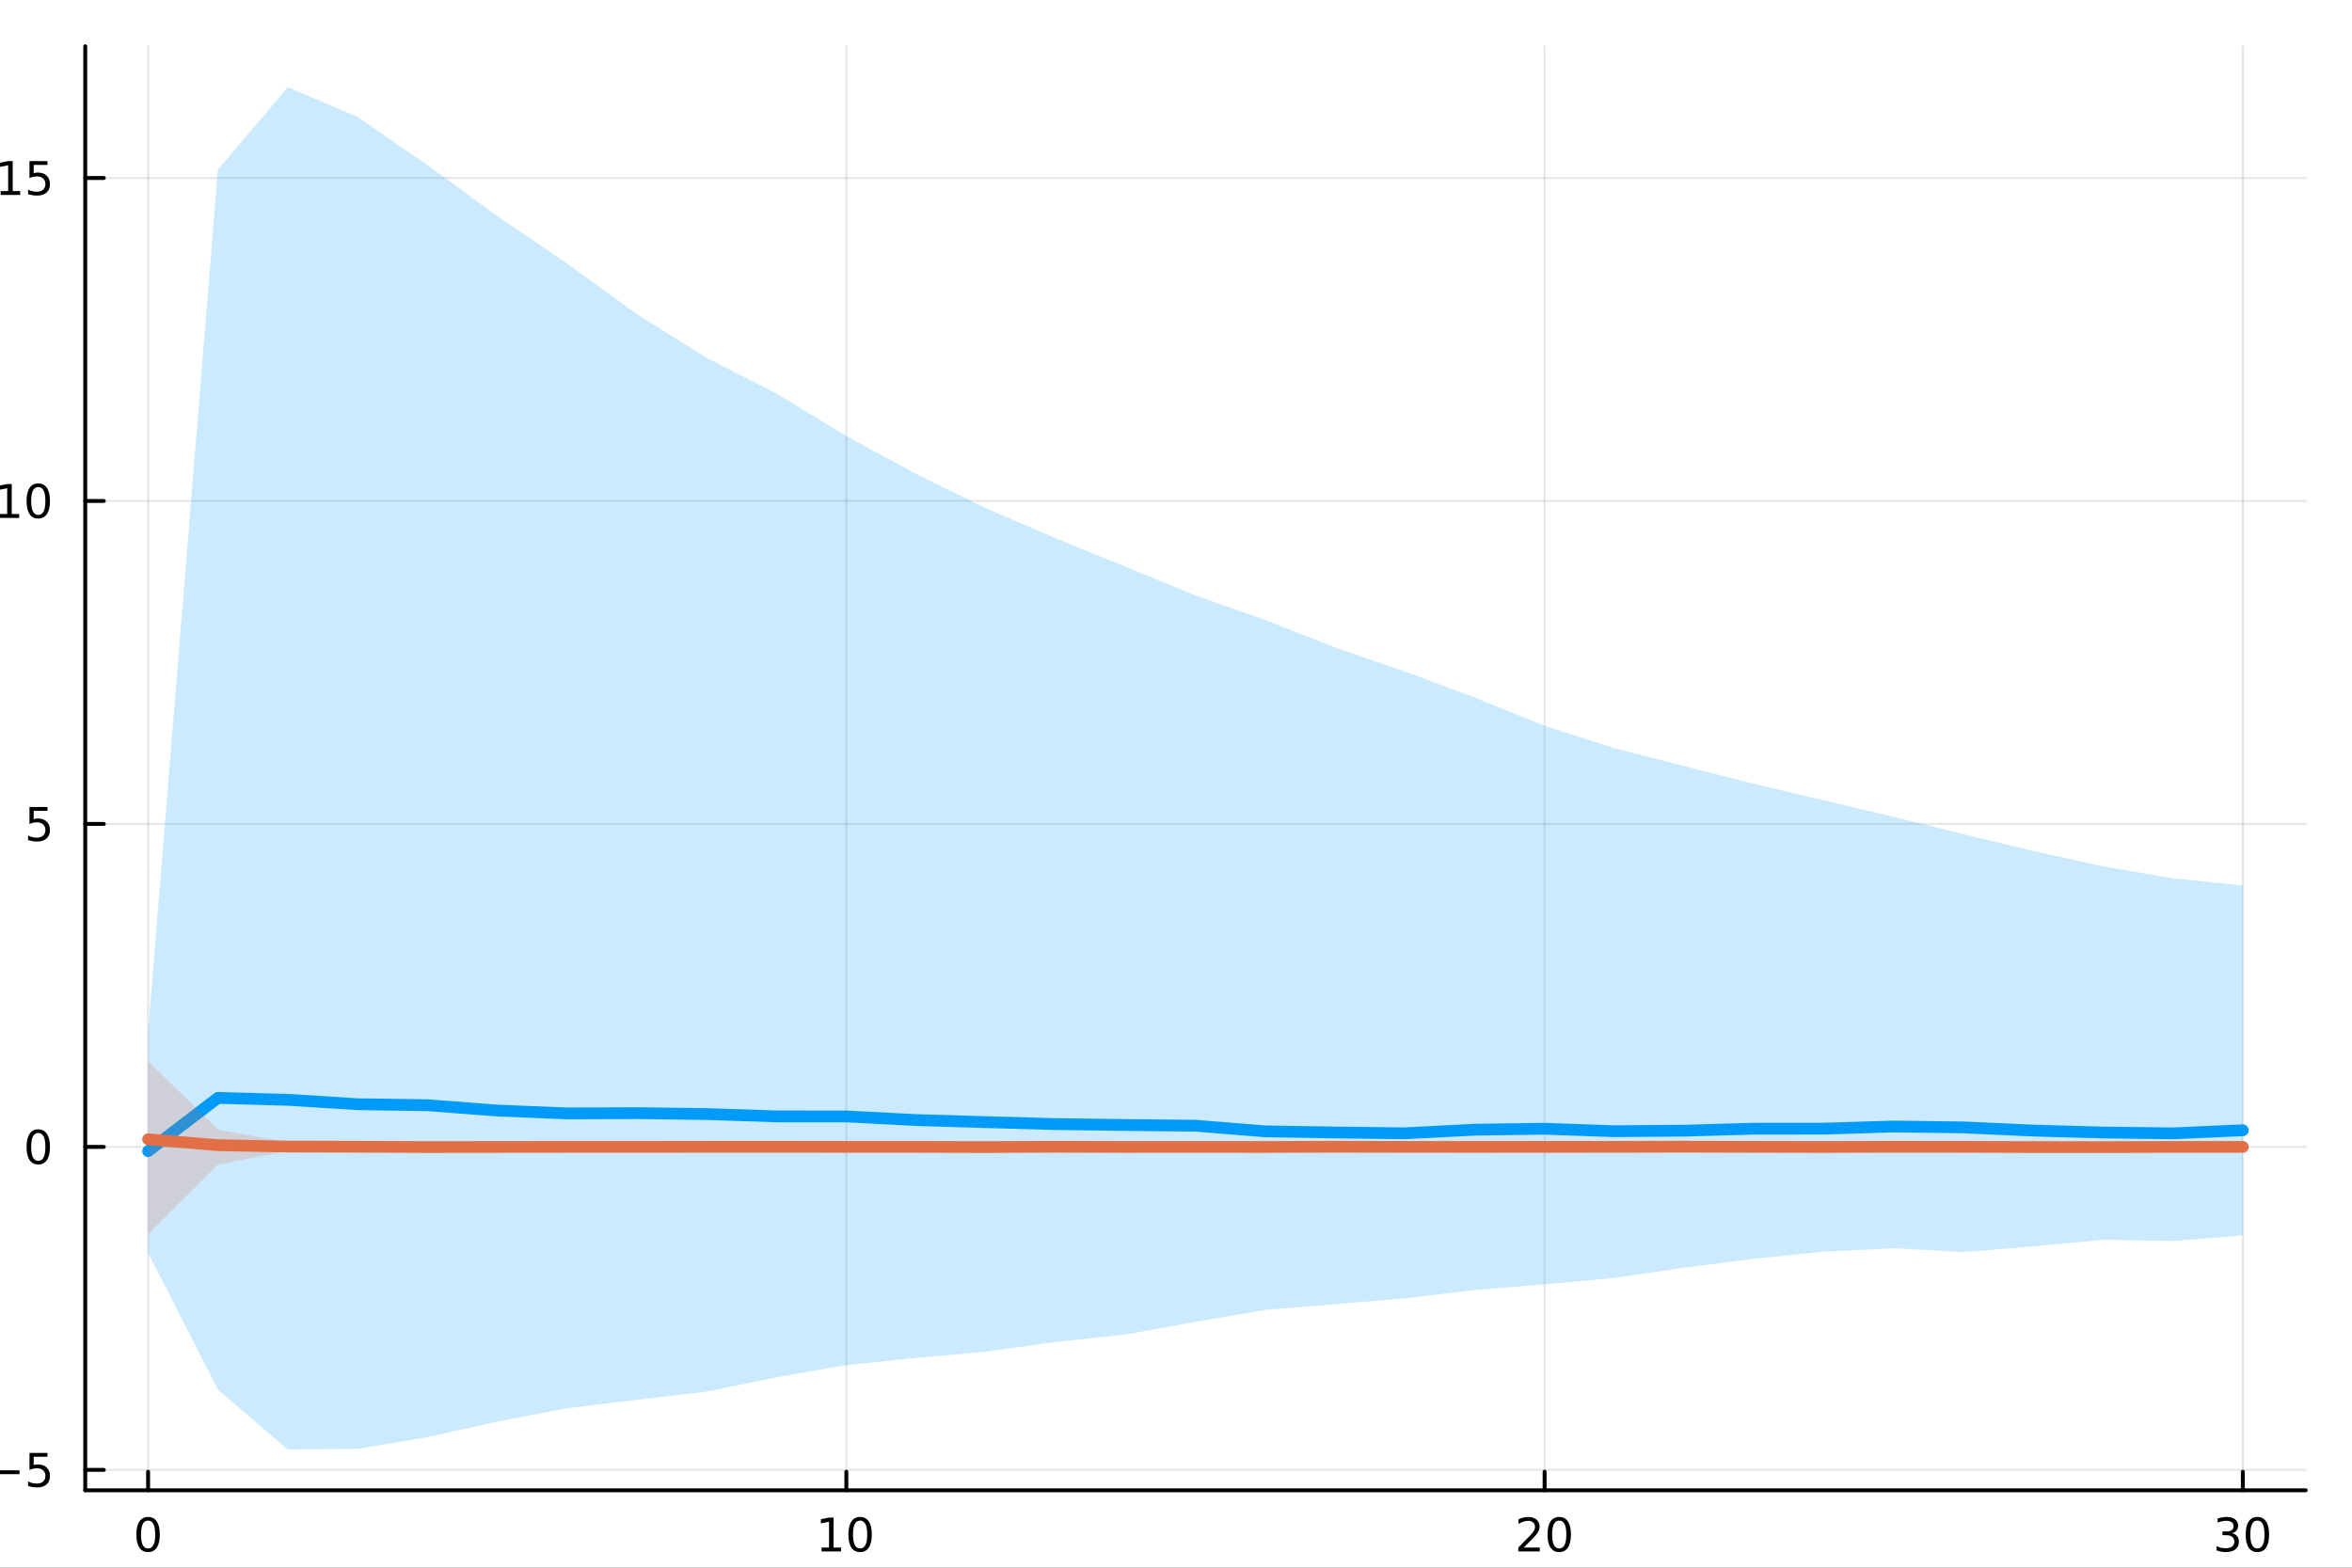 <?xml version="1.0" encoding="utf-8"?>
<svg xmlns="http://www.w3.org/2000/svg" xmlns:xlink="http://www.w3.org/1999/xlink" width="600" height="400" viewBox="0 0 2400 1600">
<rect x="0" y="0" width="2400" height="1600" fill="#333333" stroke="none"/>
<defs>
  <clipPath id="clip100">
    <rect x="0" y="0" width="2400" height="1600"/>
  </clipPath>
</defs>
<path clip-path="url(#clip100)" d="M0 1600 L2400 1600 L2400 0 L0 0  Z" fill="#ffffff" fill-rule="evenodd" fill-opacity="1"/>
<defs>
  <clipPath id="clip101">
    <rect x="480" y="0" width="1681" height="1600"/>
  </clipPath>
</defs>
<path clip-path="url(#clip100)" d="M86.992 1521.01 L2352.76 1521.01 L2352.76 47.244 L86.992 47.244  Z" fill="#ffffff" fill-rule="evenodd" fill-opacity="1"/>
<defs>
  <clipPath id="clip102">
    <rect x="86" y="47" width="2267" height="1475"/>
  </clipPath>
</defs>
<polyline clip-path="url(#clip102)" style="stroke:#000000; stroke-linecap:round; stroke-linejoin:round; stroke-width:2; stroke-opacity:0.1; fill:none" points="151.118,1521.01 151.118,47.244 "/>
<polyline clip-path="url(#clip102)" style="stroke:#000000; stroke-linecap:round; stroke-linejoin:round; stroke-width:2; stroke-opacity:0.1; fill:none" points="863.622,1521.01 863.622,47.244 "/>
<polyline clip-path="url(#clip102)" style="stroke:#000000; stroke-linecap:round; stroke-linejoin:round; stroke-width:2; stroke-opacity:0.1; fill:none" points="1576.13,1521.01 1576.13,47.244 "/>
<polyline clip-path="url(#clip102)" style="stroke:#000000; stroke-linecap:round; stroke-linejoin:round; stroke-width:2; stroke-opacity:0.1; fill:none" points="2288.63,1521.01 2288.63,47.244 "/>
<polyline clip-path="url(#clip100)" style="stroke:#000000; stroke-linecap:round; stroke-linejoin:round; stroke-width:4; stroke-opacity:1; fill:none" points="86.992,1521.01 2352.76,1521.01 "/>
<polyline clip-path="url(#clip100)" style="stroke:#000000; stroke-linecap:round; stroke-linejoin:round; stroke-width:4; stroke-opacity:1; fill:none" points="151.118,1521.01 151.118,1502.11 "/>
<polyline clip-path="url(#clip100)" style="stroke:#000000; stroke-linecap:round; stroke-linejoin:round; stroke-width:4; stroke-opacity:1; fill:none" points="863.622,1521.01 863.622,1502.11 "/>
<polyline clip-path="url(#clip100)" style="stroke:#000000; stroke-linecap:round; stroke-linejoin:round; stroke-width:4; stroke-opacity:1; fill:none" points="1576.13,1521.01 1576.13,1502.11 "/>
<polyline clip-path="url(#clip100)" style="stroke:#000000; stroke-linecap:round; stroke-linejoin:round; stroke-width:4; stroke-opacity:1; fill:none" points="2288.63,1521.01 2288.63,1502.11 "/>
<path clip-path="url(#clip100)" d="M151.118 1551.93 Q147.506 1551.93 145.678 1555.49 Q143.872 1559.03 143.872 1566.16 Q143.872 1573.27 145.678 1576.83 Q147.506 1580.38 151.118 1580.38 Q154.752 1580.38 156.557 1576.83 Q158.386 1573.27 158.386 1566.16 Q158.386 1559.03 156.557 1555.49 Q154.752 1551.93 151.118 1551.93 M151.118 1548.22 Q156.928 1548.22 159.983 1552.83 Q163.062 1557.41 163.062 1566.16 Q163.062 1574.89 159.983 1579.5 Q156.928 1584.08 151.118 1584.08 Q145.307 1584.08 142.229 1579.5 Q139.173 1574.89 139.173 1566.16 Q139.173 1557.41 142.229 1552.83 Q145.307 1548.22 151.118 1548.22 Z" fill="#000000" fill-rule="nonzero" fill-opacity="1" /><path clip-path="url(#clip100)" d="M838.309 1579.47 L845.948 1579.47 L845.948 1553.11 L837.638 1554.77 L837.638 1550.51 L845.902 1548.85 L850.578 1548.85 L850.578 1579.47 L858.217 1579.47 L858.217 1583.41 L838.309 1583.41 L838.309 1579.47 Z" fill="#000000" fill-rule="nonzero" fill-opacity="1" /><path clip-path="url(#clip100)" d="M877.661 1551.93 Q874.05 1551.93 872.221 1555.49 Q870.416 1559.03 870.416 1566.16 Q870.416 1573.27 872.221 1576.83 Q874.05 1580.38 877.661 1580.38 Q881.295 1580.38 883.101 1576.83 Q884.93 1573.27 884.93 1566.16 Q884.93 1559.03 883.101 1555.49 Q881.295 1551.93 877.661 1551.93 M877.661 1548.22 Q883.471 1548.22 886.527 1552.83 Q889.606 1557.41 889.606 1566.16 Q889.606 1574.89 886.527 1579.5 Q883.471 1584.08 877.661 1584.08 Q871.851 1584.08 868.772 1579.5 Q865.717 1574.89 865.717 1566.16 Q865.717 1557.41 868.772 1552.83 Q871.851 1548.22 877.661 1548.22 Z" fill="#000000" fill-rule="nonzero" fill-opacity="1" /><path clip-path="url(#clip100)" d="M1554.9 1579.47 L1571.22 1579.47 L1571.22 1583.41 L1549.27 1583.41 L1549.27 1579.47 Q1551.94 1576.72 1556.52 1572.09 Q1561.13 1567.44 1562.31 1566.09 Q1564.55 1563.57 1565.43 1561.83 Q1566.33 1560.07 1566.33 1558.38 Q1566.33 1555.63 1564.39 1553.89 Q1562.47 1552.16 1559.37 1552.16 Q1557.17 1552.16 1554.71 1552.92 Q1552.28 1553.69 1549.51 1555.24 L1549.51 1550.51 Q1552.33 1549.38 1554.78 1548.8 Q1557.24 1548.22 1559.27 1548.22 Q1564.64 1548.22 1567.84 1550.91 Q1571.03 1553.59 1571.03 1558.08 Q1571.03 1560.21 1570.22 1562.13 Q1569.44 1564.03 1567.33 1566.63 Q1566.75 1567.3 1563.65 1570.51 Q1560.55 1573.71 1554.9 1579.47 Z" fill="#000000" fill-rule="nonzero" fill-opacity="1" /><path clip-path="url(#clip100)" d="M1591.03 1551.93 Q1587.42 1551.93 1585.59 1555.49 Q1583.79 1559.03 1583.79 1566.16 Q1583.79 1573.27 1585.59 1576.83 Q1587.42 1580.38 1591.03 1580.38 Q1594.67 1580.38 1596.47 1576.83 Q1598.3 1573.27 1598.3 1566.16 Q1598.3 1559.03 1596.47 1555.49 Q1594.67 1551.93 1591.03 1551.93 M1591.03 1548.22 Q1596.84 1548.22 1599.9 1552.83 Q1602.98 1557.41 1602.98 1566.16 Q1602.98 1574.89 1599.9 1579.5 Q1596.84 1584.08 1591.03 1584.08 Q1585.22 1584.08 1582.14 1579.5 Q1579.09 1574.89 1579.09 1566.16 Q1579.09 1557.41 1582.14 1552.83 Q1585.22 1548.22 1591.03 1548.22 Z" fill="#000000" fill-rule="nonzero" fill-opacity="1" /><path clip-path="url(#clip100)" d="M2277.47 1564.77 Q2280.83 1565.49 2282.7 1567.76 Q2284.6 1570.03 2284.6 1573.36 Q2284.6 1578.48 2281.08 1581.28 Q2277.57 1584.08 2271.08 1584.08 Q2268.91 1584.08 2266.59 1583.64 Q2264.3 1583.22 2261.85 1582.37 L2261.85 1577.85 Q2263.79 1578.99 2266.11 1579.57 Q2268.42 1580.14 2270.95 1580.14 Q2275.34 1580.14 2277.64 1578.41 Q2279.95 1576.67 2279.95 1573.36 Q2279.95 1570.31 2277.8 1568.59 Q2275.67 1566.86 2271.85 1566.86 L2267.82 1566.86 L2267.82 1563.01 L2272.03 1563.01 Q2275.48 1563.01 2277.31 1561.65 Q2279.14 1560.26 2279.14 1557.67 Q2279.14 1555.01 2277.24 1553.59 Q2275.37 1552.16 2271.85 1552.16 Q2269.93 1552.16 2267.73 1552.57 Q2265.53 1552.99 2262.89 1553.87 L2262.89 1549.7 Q2265.55 1548.96 2267.87 1548.59 Q2270.2 1548.22 2272.26 1548.22 Q2277.59 1548.22 2280.69 1550.65 Q2283.79 1553.06 2283.79 1557.18 Q2283.79 1560.05 2282.15 1562.04 Q2280.51 1564.01 2277.47 1564.77 Z" fill="#000000" fill-rule="nonzero" fill-opacity="1" /><path clip-path="url(#clip100)" d="M2303.47 1551.93 Q2299.86 1551.93 2298.03 1555.49 Q2296.22 1559.03 2296.22 1566.16 Q2296.22 1573.27 2298.03 1576.83 Q2299.86 1580.38 2303.47 1580.38 Q2307.1 1580.38 2308.91 1576.83 Q2310.74 1573.27 2310.74 1566.16 Q2310.74 1559.03 2308.91 1555.49 Q2307.1 1551.93 2303.47 1551.93 M2303.47 1548.22 Q2309.28 1548.22 2312.33 1552.83 Q2315.41 1557.41 2315.41 1566.16 Q2315.41 1574.89 2312.33 1579.5 Q2309.28 1584.08 2303.47 1584.08 Q2297.66 1584.08 2294.58 1579.5 Q2291.52 1574.89 2291.52 1566.16 Q2291.52 1557.41 2294.58 1552.83 Q2297.66 1548.22 2303.47 1548.22 Z" fill="#000000" fill-rule="nonzero" fill-opacity="1" /><polyline clip-path="url(#clip102)" style="stroke:#000000; stroke-linecap:round; stroke-linejoin:round; stroke-width:2; stroke-opacity:0.1; fill:none" points="86.992,1500.15 2352.76,1500.15 "/>
<polyline clip-path="url(#clip102)" style="stroke:#000000; stroke-linecap:round; stroke-linejoin:round; stroke-width:2; stroke-opacity:0.1; fill:none" points="86.992,1170.53 2352.76,1170.53 "/>
<polyline clip-path="url(#clip102)" style="stroke:#000000; stroke-linecap:round; stroke-linejoin:round; stroke-width:2; stroke-opacity:0.1; fill:none" points="86.992,840.909 2352.76,840.909 "/>
<polyline clip-path="url(#clip102)" style="stroke:#000000; stroke-linecap:round; stroke-linejoin:round; stroke-width:2; stroke-opacity:0.1; fill:none" points="86.992,511.286 2352.76,511.286 "/>
<polyline clip-path="url(#clip102)" style="stroke:#000000; stroke-linecap:round; stroke-linejoin:round; stroke-width:2; stroke-opacity:0.1; fill:none" points="86.992,181.664 2352.76,181.664 "/>
<polyline clip-path="url(#clip100)" style="stroke:#000000; stroke-linecap:round; stroke-linejoin:round; stroke-width:4; stroke-opacity:1; fill:none" points="86.992,1521.01 86.992,47.244 "/>
<polyline clip-path="url(#clip100)" style="stroke:#000000; stroke-linecap:round; stroke-linejoin:round; stroke-width:4; stroke-opacity:1; fill:none" points="86.992,1500.15 105.89,1500.15 "/>
<polyline clip-path="url(#clip100)" style="stroke:#000000; stroke-linecap:round; stroke-linejoin:round; stroke-width:4; stroke-opacity:1; fill:none" points="86.992,1170.53 105.89,1170.53 "/>
<polyline clip-path="url(#clip100)" style="stroke:#000000; stroke-linecap:round; stroke-linejoin:round; stroke-width:4; stroke-opacity:1; fill:none" points="86.992,840.909 105.89,840.909 "/>
<polyline clip-path="url(#clip100)" style="stroke:#000000; stroke-linecap:round; stroke-linejoin:round; stroke-width:4; stroke-opacity:1; fill:none" points="86.992,511.286 105.89,511.286 "/>
<polyline clip-path="url(#clip100)" style="stroke:#000000; stroke-linecap:round; stroke-linejoin:round; stroke-width:4; stroke-opacity:1; fill:none" points="86.992,181.664 105.89,181.664 "/>
<path clip-path="url(#clip100)" d="M-9.725 1500.61 L19.951 1500.61 L19.951 1504.54 L-9.725 1504.54 L-9.725 1500.61 Z" fill="#000000" fill-rule="nonzero" fill-opacity="1" /><path clip-path="url(#clip100)" d="M30.09 1482.87 L48.446 1482.87 L48.446 1486.81 L34.372 1486.81 L34.372 1495.28 Q35.39 1494.93 36.409 1494.77 Q37.427 1494.59 38.446 1494.59 Q44.233 1494.59 47.612 1497.76 Q50.992 1500.93 50.992 1506.35 Q50.992 1511.93 47.52 1515.03 Q44.048 1518.11 37.728 1518.11 Q35.552 1518.11 33.284 1517.74 Q31.038 1517.37 28.631 1516.62 L28.631 1511.93 Q30.715 1513.06 32.937 1513.62 Q35.159 1514.17 37.636 1514.17 Q41.64 1514.17 43.978 1512.06 Q46.316 1509.96 46.316 1506.35 Q46.316 1502.74 43.978 1500.63 Q41.64 1498.52 37.636 1498.52 Q35.761 1498.52 33.886 1498.94 Q32.034 1499.36 30.09 1500.24 L30.09 1482.87 Z" fill="#000000" fill-rule="nonzero" fill-opacity="1" /><path clip-path="url(#clip100)" d="M39.048 1156.33 Q35.437 1156.33 33.608 1159.9 Q31.802 1163.44 31.802 1170.57 Q31.802 1177.67 33.608 1181.24 Q35.437 1184.78 39.048 1184.78 Q42.682 1184.78 44.487 1181.24 Q46.316 1177.67 46.316 1170.57 Q46.316 1163.44 44.487 1159.9 Q42.682 1156.33 39.048 1156.33 M39.048 1152.63 Q44.858 1152.63 47.913 1157.23 Q50.992 1161.82 50.992 1170.57 Q50.992 1179.29 47.913 1183.9 Q44.858 1188.48 39.048 1188.48 Q33.238 1188.48 30.159 1183.9 Q27.103 1179.29 27.103 1170.57 Q27.103 1161.82 30.159 1157.23 Q33.238 1152.63 39.048 1152.63 Z" fill="#000000" fill-rule="nonzero" fill-opacity="1" /><path clip-path="url(#clip100)" d="M30.09 823.629 L48.446 823.629 L48.446 827.564 L34.372 827.564 L34.372 836.036 Q35.39 835.689 36.409 835.527 Q37.427 835.342 38.446 835.342 Q44.233 835.342 47.612 838.513 Q50.992 841.685 50.992 847.101 Q50.992 852.68 47.52 855.782 Q44.048 858.86 37.728 858.86 Q35.552 858.86 33.284 858.49 Q31.038 858.12 28.631 857.379 L28.631 852.68 Q30.715 853.814 32.937 854.37 Q35.159 854.925 37.636 854.925 Q41.64 854.925 43.978 852.819 Q46.316 850.712 46.316 847.101 Q46.316 843.49 43.978 841.384 Q41.64 839.277 37.636 839.277 Q35.761 839.277 33.886 839.694 Q32.034 840.11 30.09 840.99 L30.09 823.629 Z" fill="#000000" fill-rule="nonzero" fill-opacity="1" /><path clip-path="url(#clip100)" d="M-0.304 524.631 L7.335 524.631 L7.335 498.266 L-0.975 499.932 L-0.975 495.673 L7.289 494.006 L11.965 494.006 L11.965 524.631 L19.603 524.631 L19.603 528.566 L-0.304 528.566 L-0.304 524.631 Z" fill="#000000" fill-rule="nonzero" fill-opacity="1" /><path clip-path="url(#clip100)" d="M39.048 497.085 Q35.437 497.085 33.608 500.65 Q31.802 504.191 31.802 511.321 Q31.802 518.428 33.608 521.992 Q35.437 525.534 39.048 525.534 Q42.682 525.534 44.487 521.992 Q46.316 518.428 46.316 511.321 Q46.316 504.191 44.487 500.65 Q42.682 497.085 39.048 497.085 M39.048 493.381 Q44.858 493.381 47.913 497.988 Q50.992 502.571 50.992 511.321 Q50.992 520.048 47.913 524.654 Q44.858 529.238 39.048 529.238 Q33.238 529.238 30.159 524.654 Q27.103 520.048 27.103 511.321 Q27.103 502.571 30.159 497.988 Q33.238 493.381 39.048 493.381 Z" fill="#000000" fill-rule="nonzero" fill-opacity="1" /><path clip-path="url(#clip100)" d="M0.691 195.008 L8.33 195.008 L8.33 168.643 L0.02 170.309 L0.02 166.05 L8.284 164.384 L12.96 164.384 L12.96 195.008 L20.599 195.008 L20.599 198.944 L0.691 198.944 L0.691 195.008 Z" fill="#000000" fill-rule="nonzero" fill-opacity="1" /><path clip-path="url(#clip100)" d="M30.09 164.384 L48.446 164.384 L48.446 168.319 L34.372 168.319 L34.372 176.791 Q35.39 176.444 36.409 176.282 Q37.427 176.097 38.446 176.097 Q44.233 176.097 47.612 179.268 Q50.992 182.439 50.992 187.856 Q50.992 193.434 47.52 196.536 Q44.048 199.615 37.728 199.615 Q35.552 199.615 33.284 199.245 Q31.038 198.874 28.631 198.133 L28.631 193.434 Q30.715 194.569 32.937 195.124 Q35.159 195.68 37.636 195.68 Q41.64 195.68 43.978 193.573 Q46.316 191.467 46.316 187.856 Q46.316 184.245 43.978 182.138 Q41.64 180.032 37.636 180.032 Q35.761 180.032 33.886 180.448 Q32.034 180.865 30.09 181.745 L30.09 164.384 Z" fill="#000000" fill-rule="nonzero" fill-opacity="1" /><path clip-path="url(#clip102)" d="M151.118 1278.63 L222.368 1418.33 L293.618 1479.3 L364.869 1478.78 L436.119 1466.73 L507.37 1450.96 L578.62 1437.31 L649.871 1428.7 L721.121 1420.27 L792.371 1405.66 L863.622 1393.24 L934.872 1385.86 L1006.12 1379.52 L1077.37 1369.59 L1148.62 1362.01 L1219.87 1349.1 L1291.12 1336.91 L1362.37 1331.12 L1433.63 1325.07 L1504.88 1316.64 L1576.13 1310.82 L1647.38 1304.26 L1718.63 1293.8 L1789.88 1284.72 L1861.13 1277.51 L1932.38 1273.93 L2003.63 1277.86 L2074.88 1272.07 L2146.13 1265.34 L2217.38 1266.63 L2288.63 1260.88 L2288.63 903.722 L2217.38 896.425 L2146.13 884.241 L2074.88 868.506 L2003.63 851.407 L1932.38 833.734 L1861.13 816.836 L1789.88 800.085 L1718.63 781.908 L1647.38 763.53 L1576.13 740.873 L1504.88 711.927 L1433.63 685.321 L1362.37 660.83 L1291.12 632.75 L1219.87 607.668 L1148.62 578.447 L1077.37 549.38 L1006.12 518.786 L934.872 483.699 L863.622 445.021 L792.371 401.699 L721.121 365.29 L649.871 320.585 L578.62 268.924 L507.37 220.429 L436.119 168.52 L364.869 119.235 L293.618 88.954 L222.368 173.209 L151.118 1052.32  Z" fill="#009af9" fill-rule="evenodd" fill-opacity="0.2"/>
<polyline clip-path="url(#clip102)" style="stroke:#009af9; stroke-linecap:round; stroke-linejoin:round; stroke-width:12; stroke-opacity:1; fill:none" points="151.118,1174.91 222.368,1120.52 293.618,1122.5 364.869,1126.96 436.119,1127.99 507.37,1133.43 578.62,1136.37 649.871,1136.09 721.121,1137.01 792.371,1139.38 863.622,1139.44 934.872,1143.14 1006.12,1145.28 1077.37,1147.24 1148.62,1148.19 1219.87,1148.91 1291.12,1154.67 1362.37,1155.82 1433.63,1156.65 1504.88,1152.98 1576.13,1152.02 1647.38,1154.53 1718.63,1153.97 1789.88,1151.96 1861.13,1151.9 1932.38,1149.72 2003.63,1150.63 2074.88,1153.89 2146.13,1155.85 2217.38,1156.72 2288.63,1153.54 "/>
<path clip-path="url(#clip102)" d="M151.118 1259.82 L222.368 1188.64 L293.618 1174.76 L364.869 1172 L436.119 1171.68 L507.37 1171.17 L578.62 1171.77 L649.871 1171.66 L721.121 1171.49 L792.371 1171.56 L863.622 1171.47 L934.872 1171.78 L1006.12 1171.56 L1077.37 1171.66 L1148.62 1171.59 L1219.87 1171.66 L1291.12 1171.54 L1362.37 1171.45 L1433.63 1171.56 L1504.88 1172.06 L1576.13 1171.3 L1647.38 1171.54 L1718.63 1171.56 L1789.88 1171.4 L1861.13 1171.65 L1932.38 1171.63 L2003.63 1171.41 L2074.88 1171.79 L2146.13 1171.71 L2217.38 1171.33 L2288.63 1171.73 L2288.63 1169.82 L2217.38 1169.59 L2146.13 1169.51 L2074.88 1169.47 L2003.63 1169.53 L1932.38 1169.49 L1861.13 1169.63 L1789.88 1169.51 L1718.63 1169.34 L1647.38 1169.53 L1576.13 1169.61 L1504.88 1169.49 L1433.63 1169.23 L1362.37 1169.58 L1291.12 1169.01 L1219.87 1169.73 L1148.62 1169.65 L1077.37 1169.49 L1006.12 1169.52 L934.872 1169.37 L863.622 1169.59 L792.371 1169.43 L721.121 1169.24 L649.871 1169.48 L578.62 1169.49 L507.37 1169.77 L436.119 1169.63 L364.869 1169.31 L293.618 1165.85 L222.368 1152.81 L151.118 1082.82  Z" fill="#e26f46" fill-rule="evenodd" fill-opacity="0.2"/>
<polyline clip-path="url(#clip102)" style="stroke:#e26f46; stroke-linecap:round; stroke-linejoin:round; stroke-width:12; stroke-opacity:1; fill:none" points="151.118,1162.8 222.368,1168.79 293.618,1170.18 364.869,1170.38 436.119,1170.69 507.37,1170.61 578.62,1170.54 649.871,1170.54 721.121,1170.45 792.371,1170.42 863.622,1170.51 934.872,1170.53 1006.12,1170.71 1077.37,1170.39 1148.62,1170.61 1219.87,1170.58 1291.12,1170.62 1362.37,1170.36 1433.63,1170.51 1504.88,1170.56 1576.13,1170.5 1647.38,1170.47 1718.63,1170.3 1789.88,1170.5 1861.13,1170.63 1932.38,1170.42 2003.63,1170.49 2074.88,1170.7 2146.13,1170.74 2217.38,1170.55 2288.63,1170.57 "/>
</svg>
